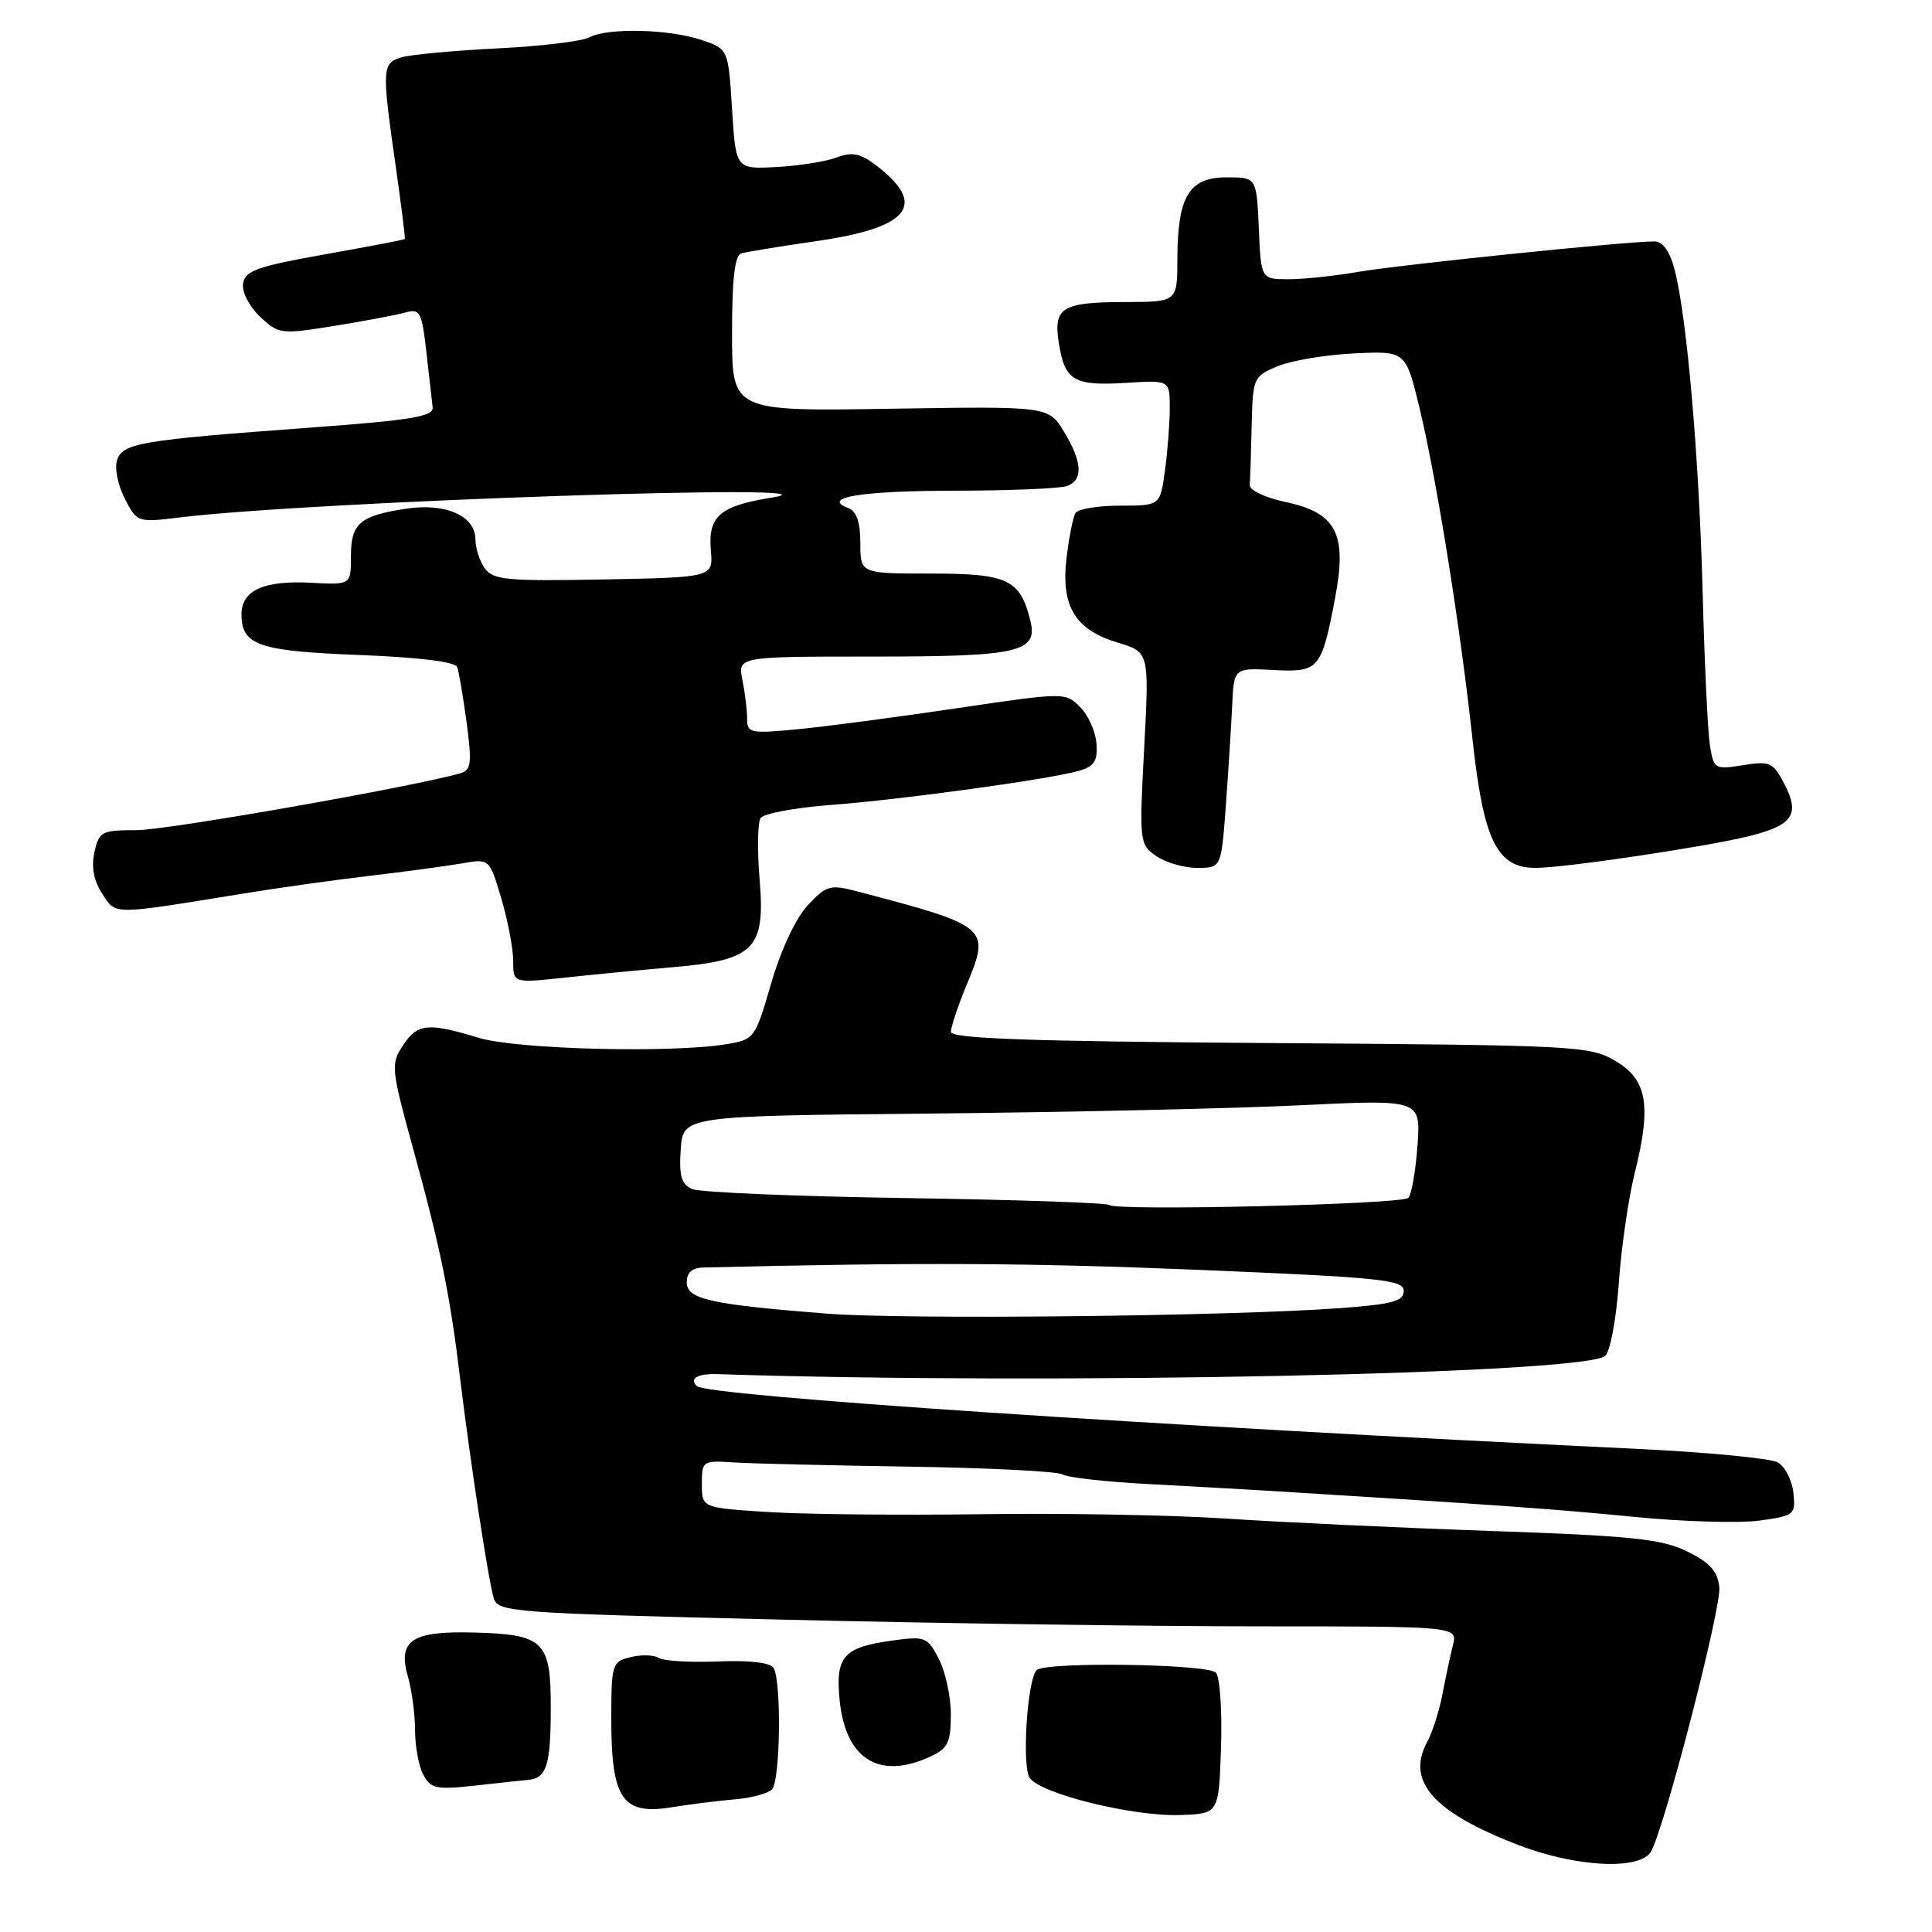 <?xml version="1.0" encoding="UTF-8" standalone="no"?>
<!DOCTYPE svg PUBLIC "-//W3C//DTD SVG 1.1//EN" "http://www.w3.org/Graphics/SVG/1.1/DTD/svg11.dtd" >
<svg xmlns="http://www.w3.org/2000/svg" xmlns:xlink="http://www.w3.org/1999/xlink" version="1.1" viewBox="0 0 256 256">
 <g >
 <path fill="currentColor"
d=" M 218.82 245.25 C 220.79 241.36 228.12 212.91 227.82 210.30 C 227.58 208.17 226.55 207.03 223.53 205.56 C 220.16 203.92 216.26 203.51 197.53 202.86 C 185.42 202.44 169.65 201.70 162.50 201.22 C 155.35 200.75 140.72 200.48 130.00 200.64 C 119.28 200.79 106.56 200.66 101.75 200.35 C 93.00 199.79 93.00 199.79 93.00 196.64 C 93.00 193.57 93.09 193.51 97.25 193.78 C 99.59 193.93 110.07 194.18 120.55 194.34 C 131.02 194.50 140.13 194.96 140.79 195.37 C 141.46 195.78 146.61 196.36 152.25 196.65 C 157.89 196.95 165.20 197.36 168.50 197.56 C 197.85 199.38 206.04 199.96 216.37 200.98 C 222.89 201.63 230.42 201.85 233.10 201.49 C 237.80 200.84 237.95 200.72 237.63 197.78 C 237.45 196.11 236.51 194.31 235.55 193.77 C 234.59 193.23 226.09 192.42 216.65 191.97 C 152.40 188.90 93.64 184.97 92.34 183.67 C 91.30 182.64 92.41 182.00 95.08 182.08 C 139.38 183.53 210.18 182.06 212.71 179.65 C 213.37 179.02 214.18 174.68 214.50 170.00 C 214.83 165.32 215.78 158.75 216.62 155.39 C 218.86 146.42 218.26 143.04 214.00 140.55 C 210.65 138.58 208.75 138.49 168.25 138.21 C 136.42 137.99 126.00 137.62 126.00 136.73 C 126.00 136.07 126.97 133.19 128.16 130.32 C 131.24 122.90 130.96 122.67 113.61 118.12 C 109.98 117.17 109.52 117.30 107.03 119.96 C 105.43 121.68 103.49 125.83 102.19 130.28 C 100.06 137.61 99.97 137.74 96.26 138.36 C 88.89 139.57 68.48 139.05 63.41 137.51 C 56.66 135.46 55.30 135.61 53.37 138.56 C 51.76 141.01 51.83 141.63 54.77 152.31 C 58.36 165.35 59.62 171.50 60.95 182.50 C 62.34 193.94 64.74 209.60 65.44 211.82 C 66.01 213.60 68.06 213.76 103.27 214.60 C 123.75 215.10 152.34 215.50 166.82 215.50 C 193.14 215.50 193.14 215.50 192.52 218.00 C 192.17 219.38 191.55 222.30 191.13 224.50 C 190.71 226.70 189.80 229.55 189.10 230.84 C 186.29 236.03 189.93 240.14 201.18 244.47 C 208.97 247.47 217.50 247.85 218.82 245.25 Z  M 161.79 231.56 C 161.95 226.75 161.65 222.28 161.13 221.65 C 160.15 220.47 138.51 220.16 137.36 221.30 C 136.11 222.56 135.37 234.13 136.46 235.61 C 138.00 237.72 150.20 240.72 156.37 240.50 C 161.50 240.33 161.50 240.33 161.79 231.56 Z  M 97.40 238.42 C 99.55 238.24 101.75 237.65 102.29 237.11 C 103.40 236.00 103.57 222.73 102.50 221.00 C 102.07 220.30 99.27 219.98 95.15 220.15 C 91.48 220.30 87.95 220.09 87.29 219.68 C 86.63 219.27 84.95 219.23 83.55 219.58 C 81.09 220.19 81.00 220.50 81.00 227.89 C 81.00 238.33 82.49 240.52 88.89 239.49 C 91.42 239.08 95.26 238.60 97.40 238.42 Z  M 70.00 235.84 C 72.43 235.61 72.97 233.91 72.98 226.37 C 73.00 217.46 72.11 216.57 62.85 216.32 C 54.52 216.09 52.66 217.34 54.07 222.24 C 54.58 224.03 55.00 227.21 55.00 229.31 C 55.00 231.41 55.49 234.05 56.10 235.18 C 57.07 237.00 57.82 237.16 62.85 236.61 C 65.96 236.26 69.17 235.92 70.00 235.84 Z  M 123.29 232.75 C 125.60 231.68 125.99 230.89 125.99 227.20 C 126.00 224.84 125.28 221.52 124.41 219.83 C 122.90 216.90 122.60 216.78 118.26 217.38 C 111.77 218.27 110.69 219.47 111.25 225.22 C 112.00 233.10 116.50 235.90 123.29 232.75 Z  M 89.15 128.16 C 99.99 127.22 101.43 125.77 100.65 116.50 C 100.33 112.65 100.39 109.01 100.78 108.40 C 101.18 107.80 105.33 107.02 110.00 106.67 C 119.47 105.96 139.14 103.25 143.00 102.13 C 145.00 101.54 145.46 100.82 145.29 98.51 C 145.17 96.93 144.19 94.75 143.11 93.67 C 141.17 91.73 141.05 91.73 126.83 93.84 C 118.95 95.01 109.46 96.27 105.75 96.62 C 99.44 97.23 99.00 97.15 99.00 95.26 C 99.00 94.16 98.72 91.84 98.38 90.12 C 97.75 87.00 97.75 87.00 115.44 87.00 C 135.12 87.00 137.58 86.44 136.51 82.17 C 135.16 76.77 133.52 76.00 123.35 76.00 C 114.00 76.00 114.00 76.00 114.00 71.97 C 114.00 69.21 113.50 67.74 112.42 67.33 C 108.70 65.91 114.10 65.03 126.67 65.02 C 133.91 65.01 140.55 64.73 141.42 64.39 C 143.56 63.57 143.40 61.17 140.96 57.16 C 138.92 53.83 138.92 53.83 117.96 54.16 C 97.00 54.50 97.00 54.50 97.00 44.22 C 97.00 36.86 97.35 33.83 98.25 33.57 C 98.94 33.37 103.43 32.63 108.24 31.94 C 120.68 30.15 122.99 27.07 115.87 21.75 C 113.94 20.31 112.83 20.11 110.85 20.87 C 109.45 21.40 105.87 21.97 102.90 22.13 C 97.50 22.42 97.50 22.42 97.00 14.46 C 96.50 6.50 96.50 6.50 93.00 5.31 C 88.74 3.85 80.51 3.65 78.10 4.95 C 77.13 5.47 71.65 6.13 65.92 6.41 C 60.19 6.70 54.49 7.23 53.25 7.58 C 50.61 8.35 50.57 9.00 52.43 22.00 C 53.17 27.23 53.72 31.58 53.64 31.67 C 53.56 31.77 48.77 32.69 43.00 33.71 C 34.03 35.31 32.46 35.88 32.21 37.58 C 32.04 38.71 33.02 40.61 34.46 41.97 C 36.94 44.29 37.22 44.32 44.25 43.19 C 48.24 42.55 52.47 41.75 53.67 41.42 C 55.66 40.86 55.88 41.27 56.50 46.66 C 56.86 49.87 57.24 53.17 57.33 53.98 C 57.47 55.19 54.50 55.68 41.00 56.67 C 18.55 58.32 16.23 58.71 15.50 61.00 C 15.17 62.05 15.64 64.33 16.54 66.08 C 18.17 69.23 18.23 69.25 23.84 68.56 C 41.43 66.42 114.48 63.97 102.23 65.94 C 95.38 67.04 93.80 68.41 94.19 72.92 C 94.50 76.50 94.50 76.50 80.01 76.78 C 67.26 77.02 65.36 76.85 64.26 75.34 C 63.57 74.39 63.00 72.65 63.00 71.48 C 63.00 68.36 59.06 66.61 53.83 67.40 C 47.67 68.34 46.50 69.34 46.50 73.71 C 46.50 77.50 46.50 77.50 41.24 77.22 C 34.95 76.88 32.00 78.22 32.00 81.41 C 32.00 85.50 34.27 86.28 47.62 86.79 C 55.50 87.10 60.32 87.69 60.58 88.39 C 60.80 89.00 61.37 92.31 61.83 95.74 C 62.54 101.03 62.43 102.04 61.08 102.44 C 55.01 104.21 22.16 110.00 18.13 110.00 C 13.44 110.00 13.12 110.17 12.51 112.94 C 12.08 114.91 12.42 116.71 13.55 118.43 C 15.40 121.26 14.63 121.26 32.00 118.44 C 36.67 117.67 44.33 116.60 49.00 116.05 C 53.67 115.50 59.15 114.76 61.18 114.41 C 64.85 113.76 64.85 113.76 66.43 119.06 C 67.29 121.98 68.00 125.69 68.00 127.32 C 68.00 130.27 68.00 130.27 74.75 129.55 C 78.46 129.15 84.94 128.52 89.15 128.16 Z  M 162.43 106.75 C 162.76 102.21 163.14 96.25 163.27 93.50 C 163.50 88.50 163.50 88.50 168.70 88.78 C 174.77 89.10 175.10 88.72 176.90 79.28 C 178.53 70.74 177.10 67.95 170.35 66.52 C 167.59 65.93 165.54 64.95 165.60 64.24 C 165.66 63.56 165.77 60.05 165.85 56.45 C 166.00 50.05 166.07 49.87 169.28 48.53 C 171.08 47.78 175.64 47.01 179.41 46.83 C 186.26 46.50 186.26 46.50 188.08 54.00 C 190.37 63.50 193.51 83.13 195.12 98.00 C 196.57 111.35 198.35 115.00 203.44 115.00 C 207.24 115.01 226.02 112.22 231.73 110.80 C 237.54 109.36 238.53 107.93 236.48 103.96 C 234.95 101.00 234.56 100.82 230.96 101.39 C 227.21 101.99 227.08 101.91 226.57 98.75 C 226.29 96.96 225.85 87.85 225.61 78.50 C 225.14 60.59 223.53 42.04 221.90 35.75 C 221.25 33.27 220.34 32.00 219.21 31.99 C 215.77 31.96 185.34 35.09 179.94 36.03 C 176.88 36.56 172.74 37.00 170.74 37.00 C 167.09 37.00 167.09 37.00 166.80 30.25 C 166.50 23.50 166.50 23.50 162.53 23.50 C 157.56 23.50 156.04 26.01 156.01 34.25 C 156.00 40.00 156.00 40.00 149.25 40.02 C 140.64 40.03 139.53 40.72 140.32 45.57 C 141.11 50.46 142.32 51.16 149.25 50.73 C 155.00 50.37 155.00 50.37 155.00 54.05 C 155.00 56.07 154.71 59.81 154.36 62.36 C 153.73 67.00 153.73 67.00 148.42 67.00 C 145.51 67.00 142.85 67.44 142.51 67.98 C 142.18 68.51 141.65 71.20 141.32 73.94 C 140.56 80.33 142.46 83.46 148.13 85.16 C 152.28 86.40 152.28 86.40 151.61 99.12 C 150.95 111.55 150.99 111.88 153.19 113.42 C 154.43 114.29 156.88 115.00 158.63 115.00 C 161.82 115.00 161.82 115.00 162.43 106.75 Z  M 109.50 174.06 C 94.07 172.84 91.00 172.15 91.00 169.91 C 91.00 168.61 91.72 167.98 93.25 167.95 C 121.83 167.26 136.15 167.33 158.75 168.26 C 183.00 169.27 186.00 169.57 186.00 171.05 C 186.00 172.41 184.52 172.82 177.75 173.32 C 163.25 174.41 119.85 174.88 109.50 174.06 Z  M 146.99 159.67 C 146.71 159.38 134.56 158.97 119.99 158.75 C 105.42 158.53 92.69 157.99 91.70 157.55 C 90.28 156.92 89.96 155.80 90.20 152.31 C 90.50 147.86 90.50 147.86 123.50 147.55 C 141.65 147.37 163.65 146.88 172.38 146.45 C 188.26 145.68 188.26 145.68 187.82 151.82 C 187.58 155.19 187.03 158.30 186.60 158.73 C 185.74 159.59 147.79 160.49 146.99 159.67 Z "/>
</g>
</svg>